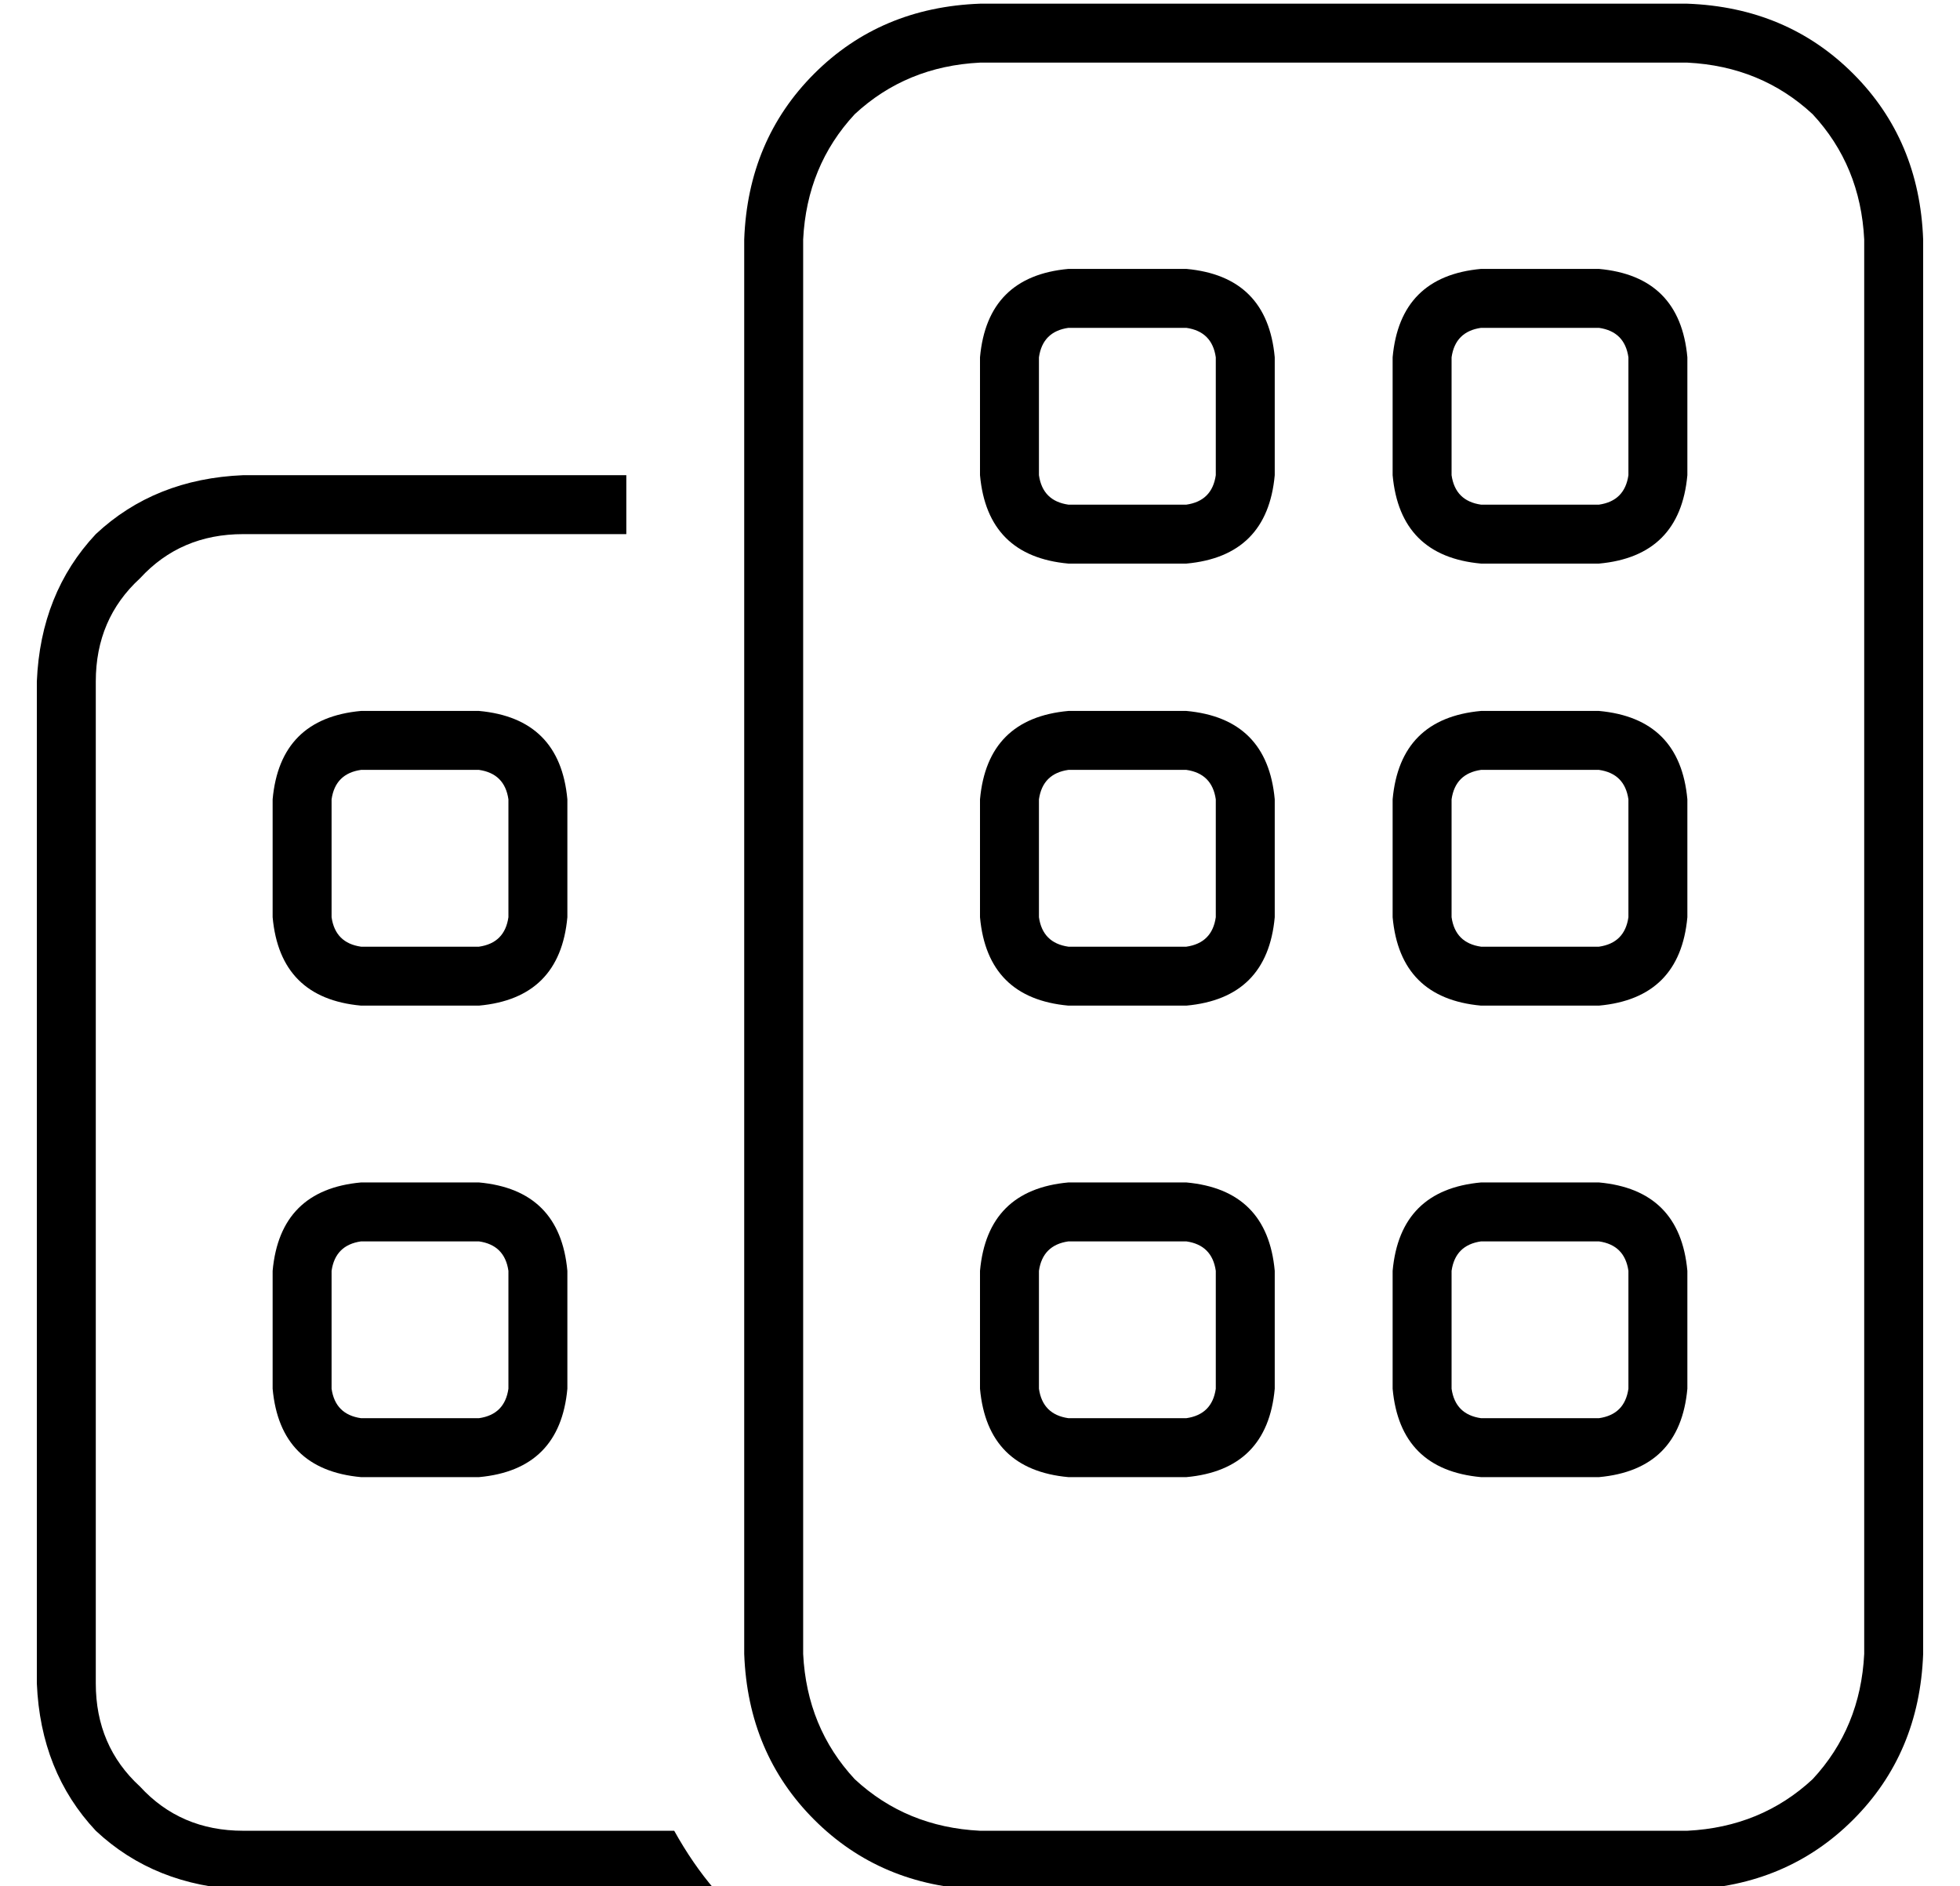 <?xml version="1.0" standalone="no"?>
<!DOCTYPE svg PUBLIC "-//W3C//DTD SVG 1.1//EN" "http://www.w3.org/Graphics/SVG/1.1/DTD/svg11.dtd" >
<svg xmlns="http://www.w3.org/2000/svg" xmlns:xlink="http://www.w3.org/1999/xlink" version="1.1" viewBox="-10 -40 532 512">
   <path fill="currentColor"
d="M256 -23q-20 1 -34 14v0v0q-13 14 -14 34v384v0q1 20 14 34q14 13 34 14h192v0q20 -1 34 -14q13 -14 14 -34v-384v0q-1 -20 -14 -34q-14 -13 -34 -14h-192v0zM192 25q1 -27 19 -45v0v0q18 -18 45 -19h192v0q27 1 45 19t19 45v384v0q-1 27 -19 45t-45 19h-192v0
q-27 -1 -45 -19t-19 -45v-384v0zM56 89h104h-104h104v16v0h-104v0q-17 0 -28 12q-12 11 -12 28v272v0q0 17 12 28q11 12 28 12h117v0q5 9 11 16h-128v0q-24 -1 -40 -16q-15 -16 -16 -40v-272v0q1 -24 16 -40q16 -15 40 -16v0zM64 305q2 -22 24 -24h32v0q22 2 24 24v32v0
q-2 22 -24 24h-32v0q-22 -2 -24 -24v-32v0zM88 297q-7 1 -8 8v32v0q1 7 8 8h32v0q7 -1 8 -8v-32v0q-1 -7 -8 -8h-32v0zM88 153h32h-32h32q22 2 24 24v32v0q-2 22 -24 24h-32v0q-22 -2 -24 -24v-32v0q2 -22 24 -24v0zM80 177v32v-32v32q1 7 8 8h32v0q7 -1 8 -8v-32v0
q-1 -7 -8 -8h-32v0q-7 1 -8 8v0zM368 337v-32v32v-32q2 -22 24 -24h32v0q22 2 24 24v32v0q-2 22 -24 24h-32v0q-22 -2 -24 -24v0zM392 345h32h-32h32q7 -1 8 -8v-32v0q-1 -7 -8 -8h-32v0q-7 1 -8 8v32v0q1 7 8 8v0zM392 233q-22 -2 -24 -24v-32v0q2 -22 24 -24h32v0
q22 2 24 24v32v0q-2 22 -24 24h-32v0zM384 209q1 7 8 8h32v0q7 -1 8 -8v-32v0q-1 -7 -8 -8h-32v0q-7 1 -8 8v32v0zM256 337v-32v32v-32q2 -22 24 -24h32v0q22 2 24 24v32v0q-2 22 -24 24h-32v0q-22 -2 -24 -24v0zM280 345h32h-32h32q7 -1 8 -8v-32v0q-1 -7 -8 -8h-32v0
q-7 1 -8 8v32v0q1 7 8 8v0zM280 33h32h-32h32q22 2 24 24v32v0q-2 22 -24 24h-32v0q-22 -2 -24 -24v-32v0q2 -22 24 -24v0zM272 57v32v-32v32q1 7 8 8h32v0q7 -1 8 -8v-32v0q-1 -7 -8 -8h-32v0q-7 1 -8 8v0zM256 209v-32v32v-32q2 -22 24 -24h32v0q22 2 24 24v32v0
q-2 22 -24 24h-32v0q-22 -2 -24 -24v0zM280 217h32h-32h32q7 -1 8 -8v-32v0q-1 -7 -8 -8h-32v0q-7 1 -8 8v32v0q1 7 8 8v0zM392 33h32h-32h32q22 2 24 24v32v0q-2 22 -24 24h-32v0q-22 -2 -24 -24v-32v0q2 -22 24 -24v0zM384 57v32v-32v32q1 7 8 8h32v0q7 -1 8 -8v-32v0
q-1 -7 -8 -8h-32v0q-7 1 -8 8v0z" />
</svg>
